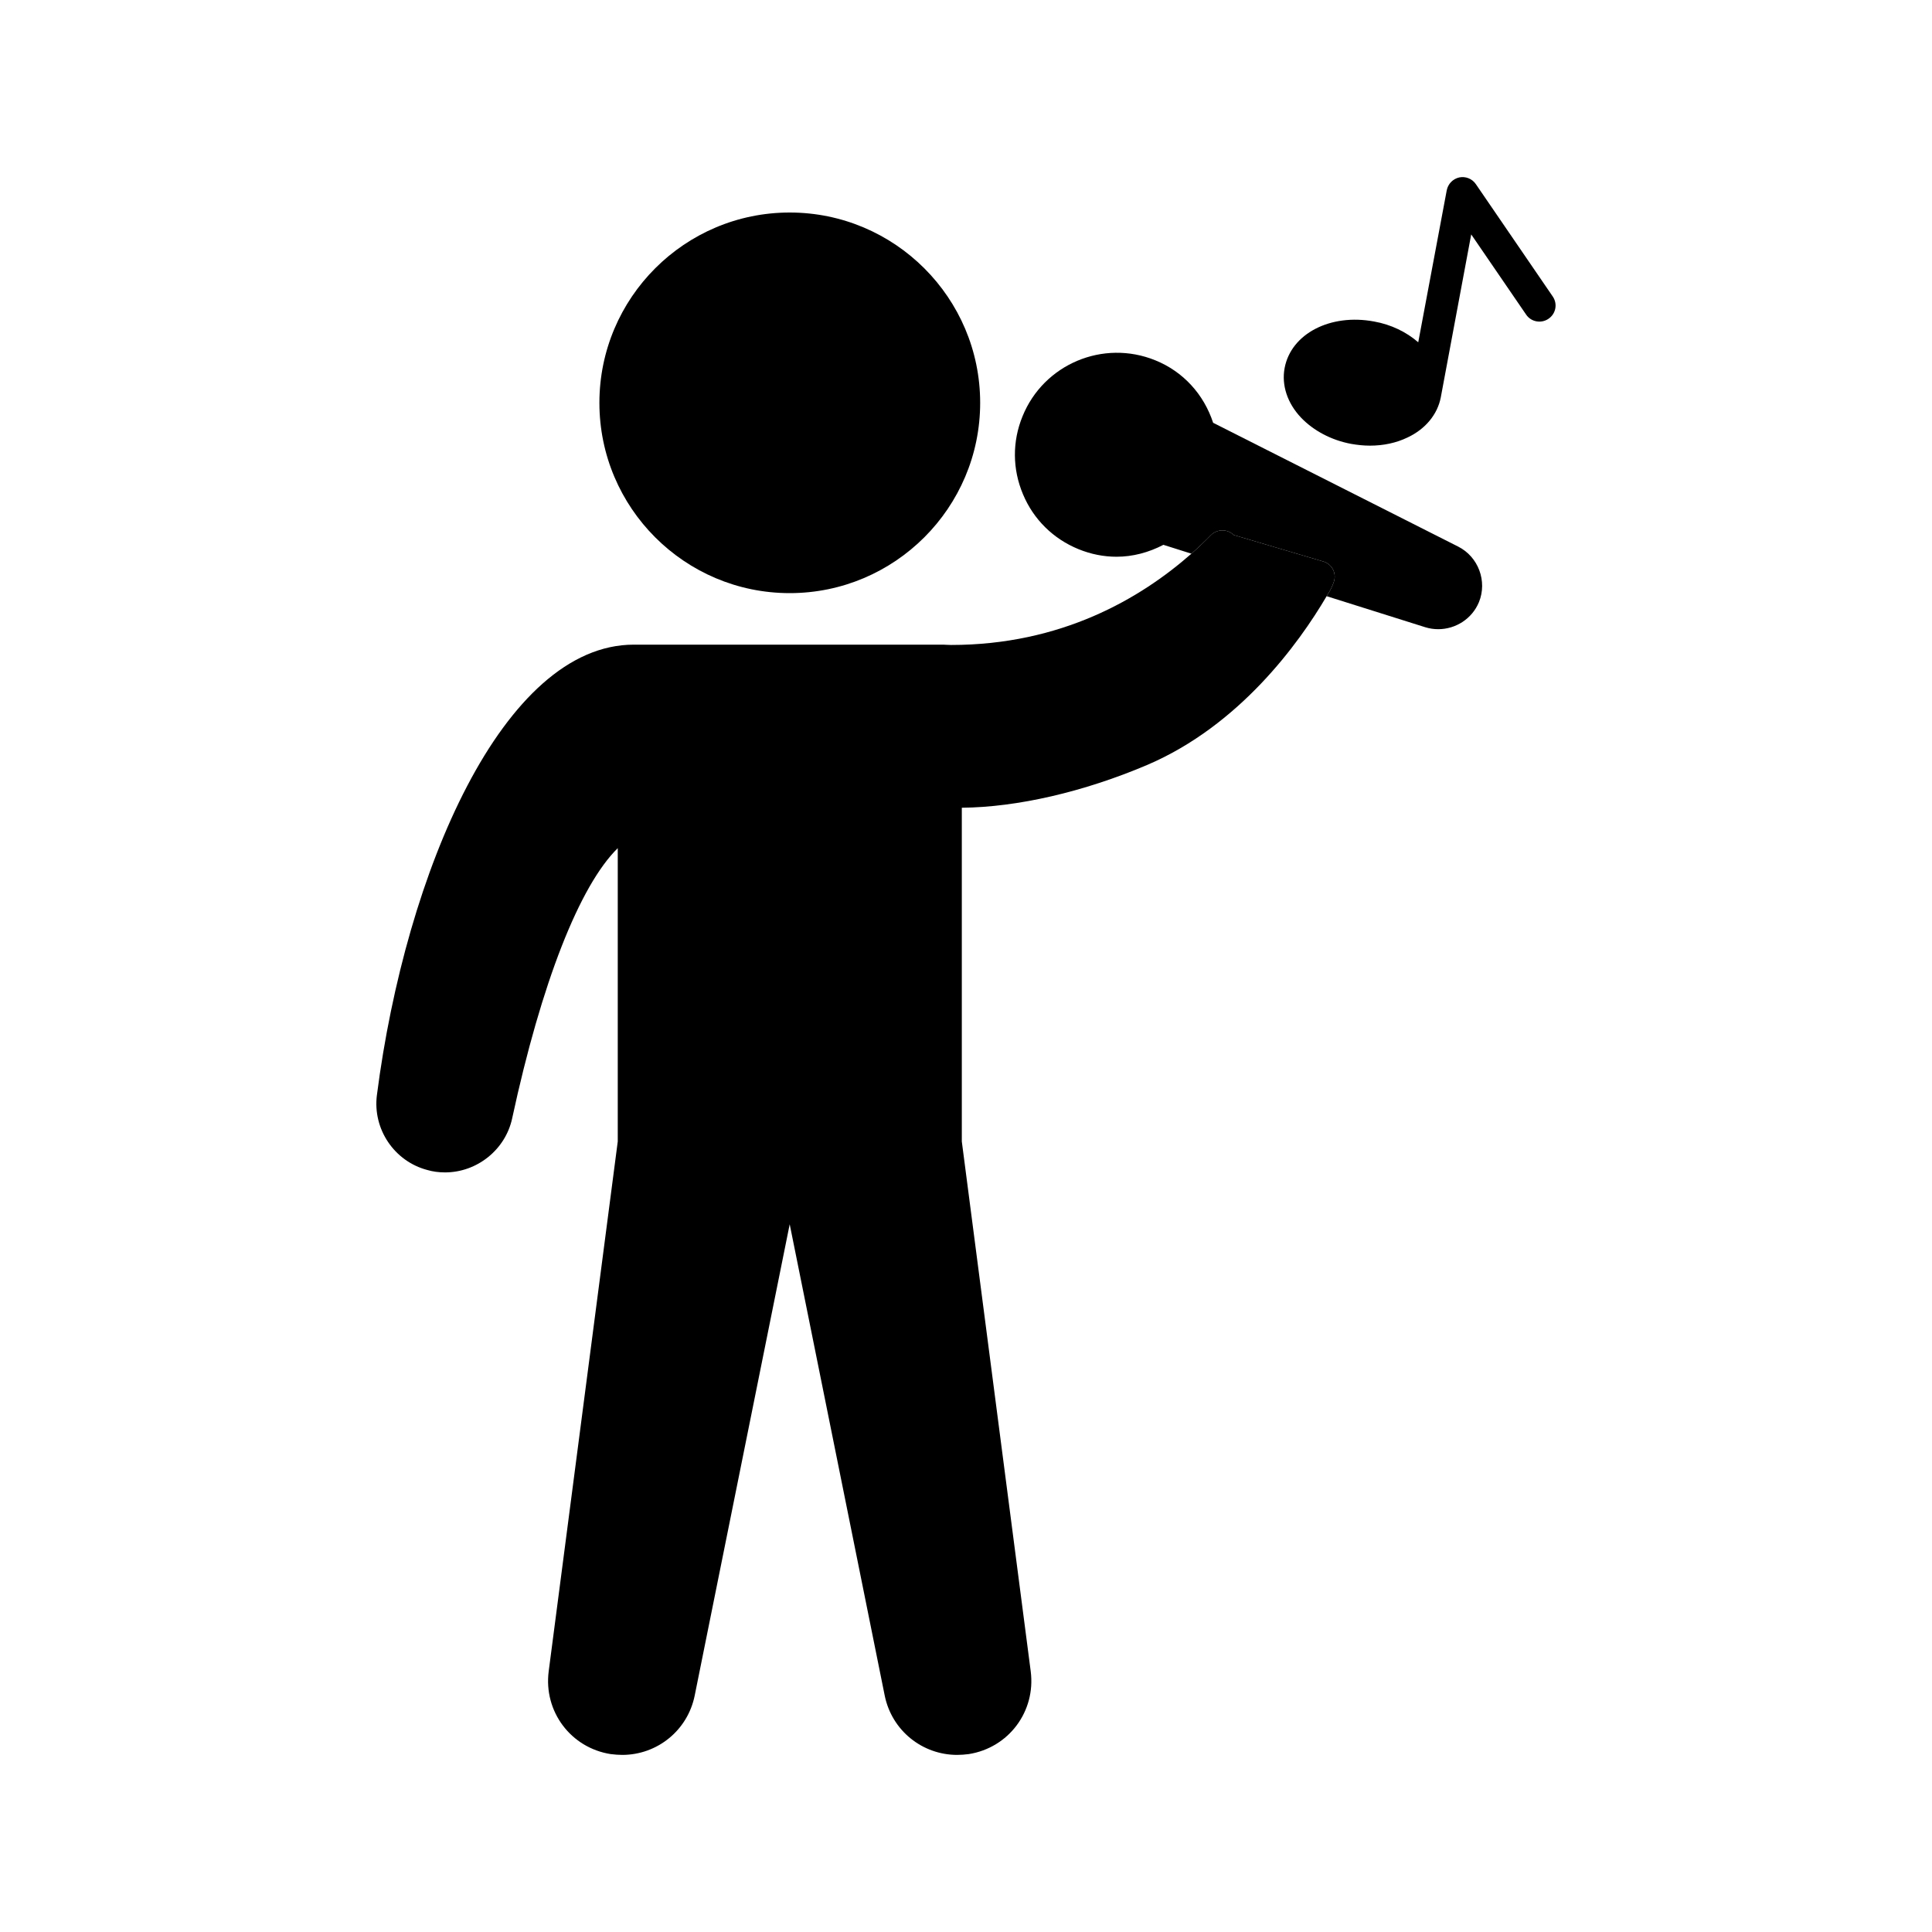 <svg id="Layer_1" height="512" viewBox="0 0 120 120" width="512" xmlns="http://www.w3.org/2000/svg"><g><g><path d="m82.84 36.16c-.08.23-.17.42-.27.59-.05.09-.11.18-.17.28-1.74 2.96-5.42 8.03-11.14 10.48-3.95 1.68-8.08 2.63-11.52 2.66v20.73l4.28 32.91c.32 2.49-1.37 4.75-3.85 5.14-.24.03-.48.05-.72.05-2.16 0-4.06-1.51-4.5-3.69l-5.9-29.27-5.9 29.27c-.44 2.18-2.34 3.69-4.5 3.69-.23 0-.48-.02-.72-.05-2.48-.39-4.17-2.65-3.85-5.14l4.29-32.91v-18.22c-2.37 2.33-4.74 8.35-6.56 16.79-.42 1.94-2.18 3.35-4.17 3.35-.39 0-.76-.05-1.1-.15-2.05-.54-3.4-2.54-3.13-4.65 1.79-13.91 7.85-27.98 15.96-27.98h19.05c.13 0 .25 0 .37.01.09 0 .19.01.28.01 6.84 0 11.75-2.87 14.93-5.67.44-.39.84-.77 1.21-1.15.39-.39 1.02-.4 1.42-.01l5.61 1.66c.52.18.79.75.6 1.27z"/><path d="m37.23 25.02c0-6.52 5.3-11.82 11.82-11.82s11.83 5.3 11.83 11.82-5.31 11.82-11.83 11.82-11.82-5.3-11.82-11.82z"/></g><path d="m91.86 37.4c-.43 1.04-1.45 1.68-2.53 1.68-.27 0-.54-.04-.8-.12l-6.13-1.93c.06-.1.12-.19.17-.28.1-.17.19-.36.27-.59.19-.52-.08-1.09-.6-1.27l-5.61-1.66c-.4-.39-1.03-.38-1.42.01-.37.38-.77.76-1.21 1.15l-1.74-.55c-.92.48-1.91.74-2.91.74-.8 0-1.6-.16-2.36-.47-1.57-.64-2.8-1.85-3.45-3.41-.66-1.56-.67-3.28-.03-4.84 1.31-3.24 5.01-4.8 8.25-3.48 1.73.7 3.01 2.11 3.59 3.88l15.22 7.69c1.25.63 1.82 2.15 1.29 3.45z"/><path d="m96.18 19.8c-.45.31-1.08.2-1.39-.26l-3.41-4.98-1.89 10.12c-.2 1.05-.95 1.97-2.06 2.49-.7.34-1.5.51-2.34.51-.38 0-.77-.04-1.17-.11-1.23-.23-2.34-.82-3.12-1.64-.84-.89-1.21-2.01-1.01-3.07.4-2.13 2.84-3.4 5.56-2.89 1.06.19 2 .65 2.74 1.29l1.77-9.44c.08-.4.38-.71.78-.8.39-.08.8.08 1.03.42l4.77 6.97c.32.46.2 1.08-.26 1.39z"/></g></svg>